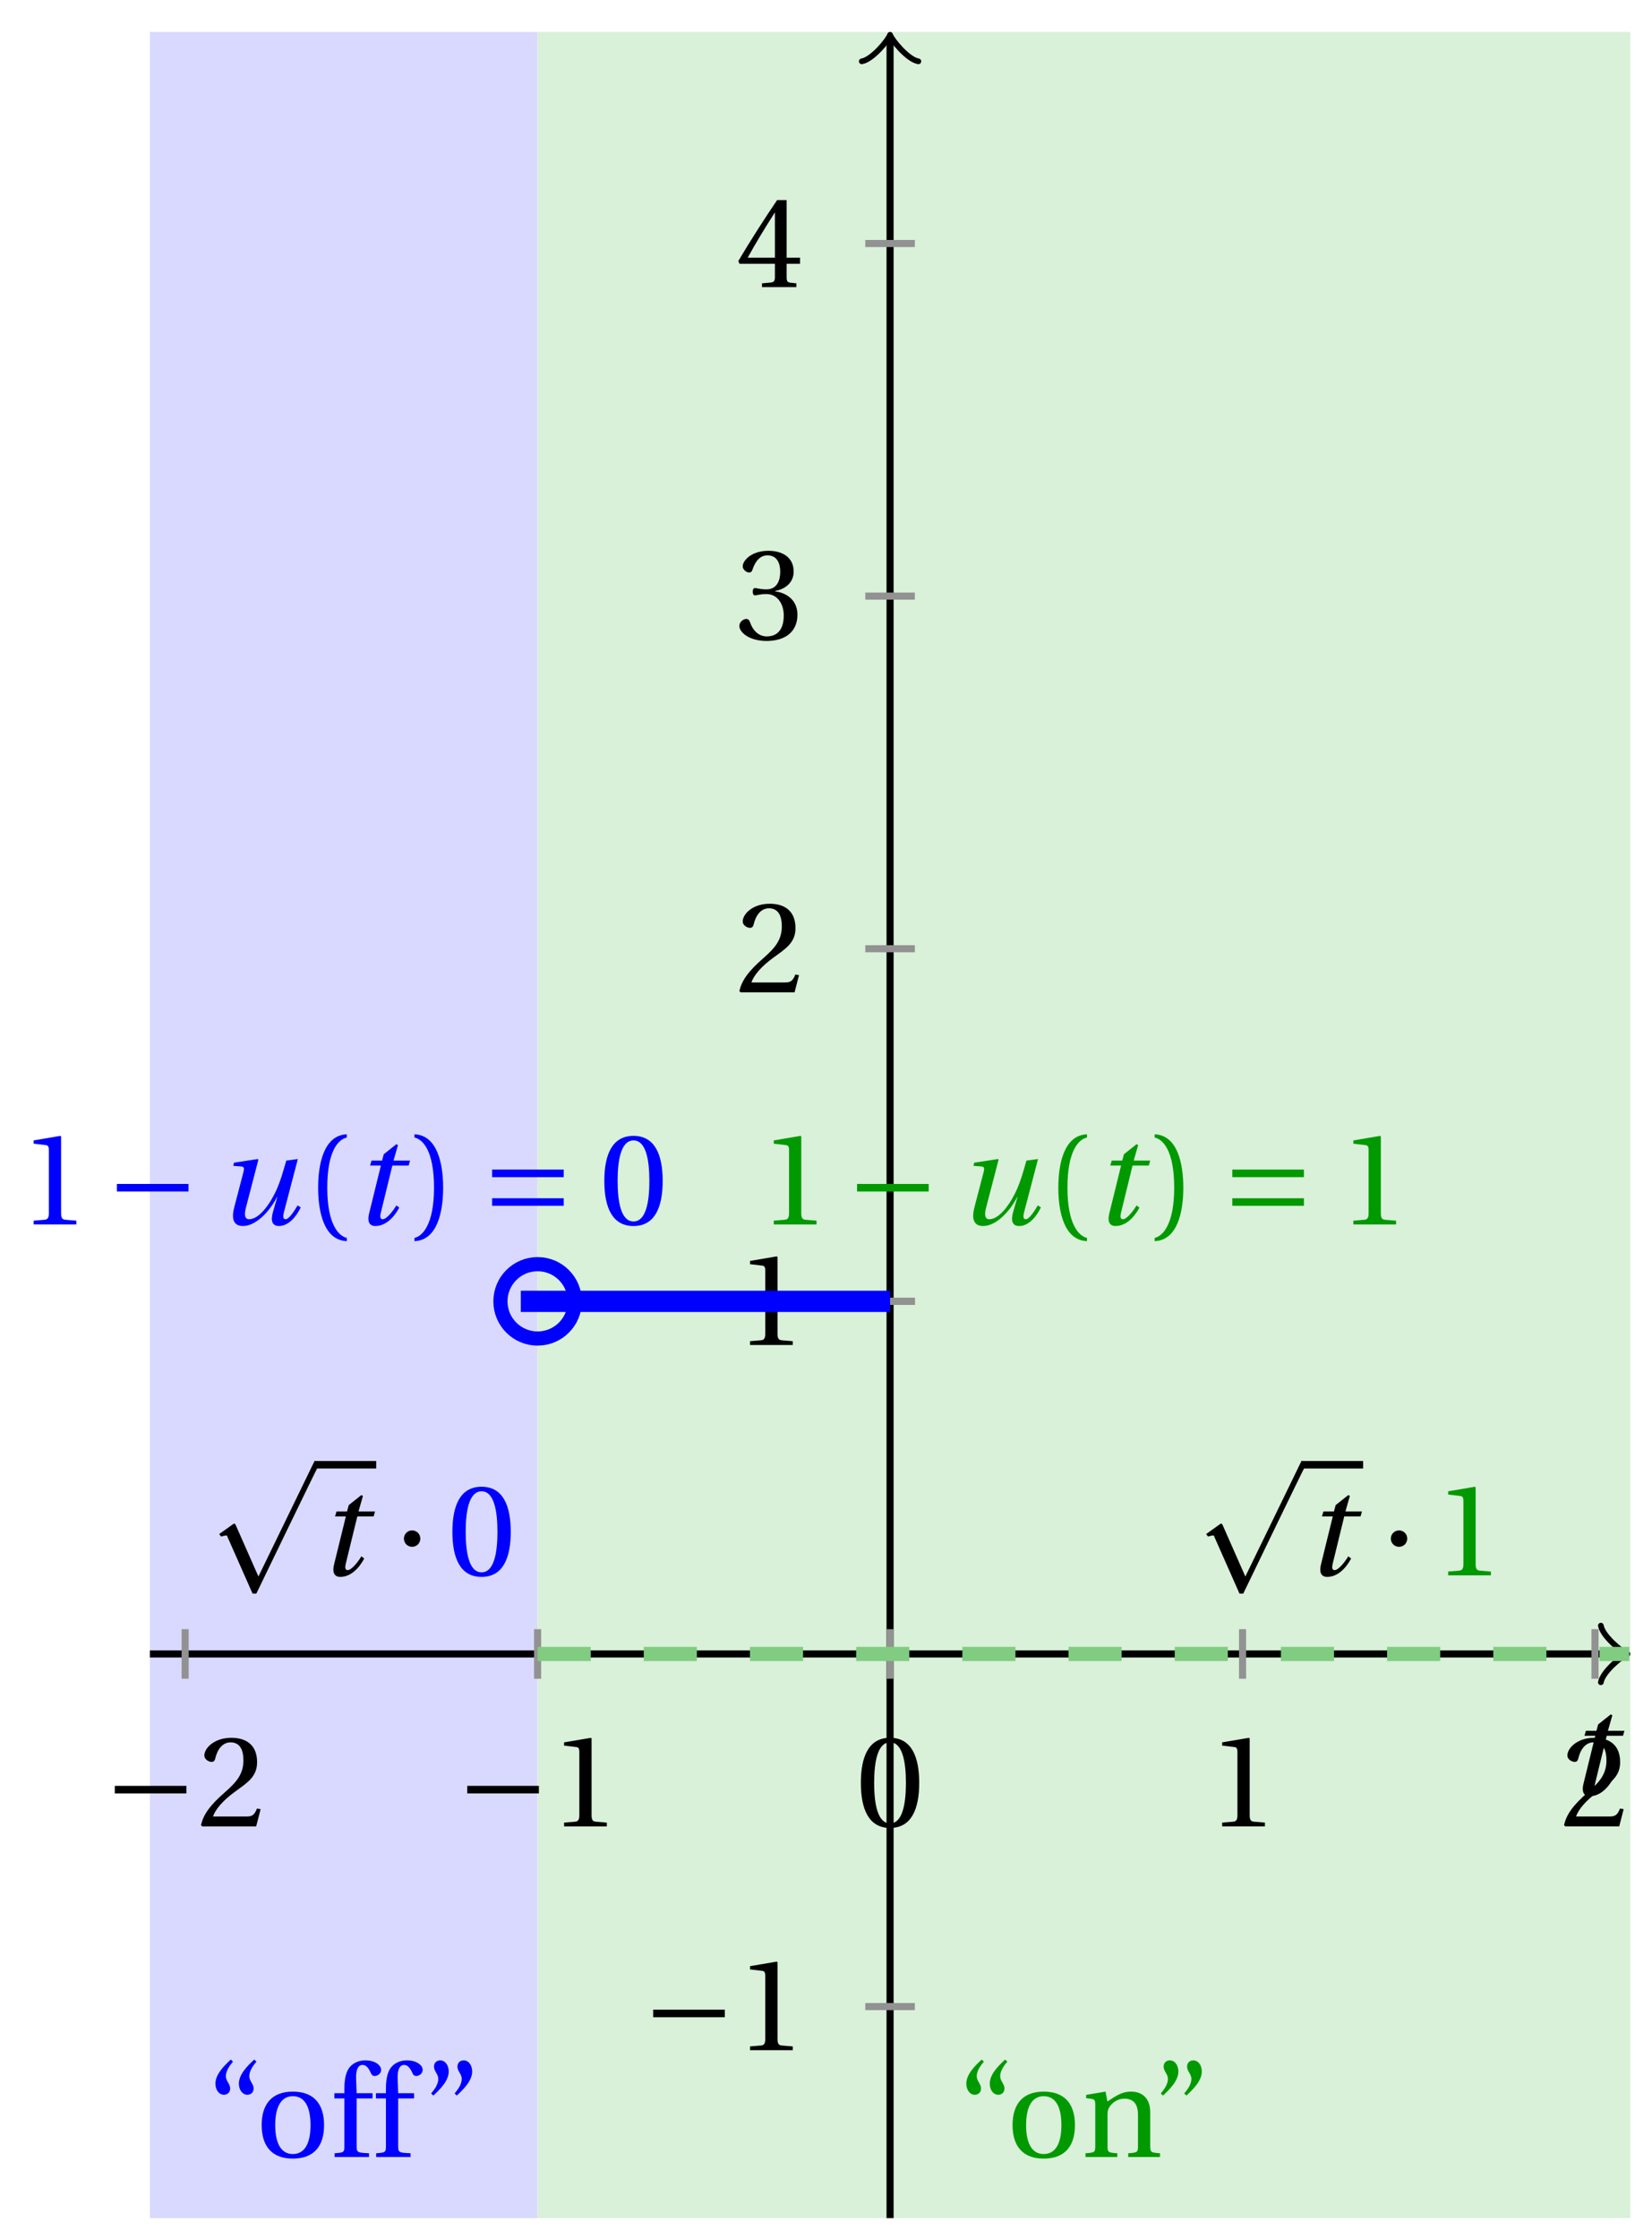 <svg xmlns="http://www.w3.org/2000/svg" xmlns:xlink="http://www.w3.org/1999/xlink" version="1.1" width="93" height="126" viewBox="0 0 93 126">
<defs>
<path id="font_1_1" d="M.428 .452 .439 .49H.312L.346 .609 .334 .616 .237 .539 .224 .49H.143L.132 .452H.215L.125 .086C.11 .029 .122-.012 .172-.012 .252-.012 .316 .054 .356 .129L.334 .146C.311 .107 .26 .04 .229 .04 .208 .04 .208 .063 .214 .088L.303 .452H.428Z"/>
<path id="font_2_2" d="M.635 .253V.311H.085V.253H.635Z"/>
<path id="font_3_5" d="M.485 .132 .457 .137C.436 .083 .416 .076 .376 .076H.12C.136 .128 .195 .199 .288 .266 .384 .336 .458 .381 .458 .493 .458 .632 .366 .68 .261 .68 .124 .68 .053 .597 .053 .545 .053 .511 .091 .495 .108 .495 .126 .495 .133 .505 .137 .522 .153 .59 .192 .645 .254 .645 .331 .645 .353 .58 .353 .507 .353 .4 .299 .34 .212 .263 .089 .156 .046 .088 .027 .01L.037 0H.451L.485 .132Z"/>
<path id="font_3_4" d="M.437 0V.029L.353 .036C.332 .038 .32 .046 .32 .085V.674L.315 .68 .109 .645V.62L.202 .609C.219 .607 .226 .599 .226 .57V.085C.226 .066 .223 .054 .217 .047 .212 .04 .204 .037 .193 .036L.109 .029V0H.437Z"/>
<path id="font_3_3" d="M.265 .645C.36 .645 .387 .497 .387 .334 .387 .171 .36 .023 .265 .023 .17 .023 .143 .171 .143 .334 .143 .497 .17 .645 .265 .645M.265 .68C.1 .68 .041 .534 .041 .334 .041 .134 .1-.012 .265-.012 .43-.012 .489 .134 .489 .334 .489 .534 .43 .68 .265 .68Z"/>
<path id="font_3_6" d="M.13 .366C.13 .349 .135 .338 .148 .338 .16 .338 .187 .348 .235 .348 .32 .348 .368 .271 .368 .184 .368 .065 .309 .023 .238 .023 .172 .023 .129 .073 .11 .129 .104 .148 .094 .157 .08 .157 .062 .157 .027 .138 .027 .102 .027 .059 .096-.012 .237-.012 .382-.012 .473 .061 .473 .189 .473 .323 .358 .363 .303 .368V.372C.357 .381 .444 .421 .444 .52 .444 .631 .357 .68 .25 .68 .118 .68 .053 .604 .053 .561 .053 .53 .088 .513 .102 .513 .115 .513 .123 .52 .127 .533 .149 .601 .187 .645 .243 .645 .322 .645 .341 .575 .341 .519 .341 .459 .32 .384 .235 .384 .187 .384 .16 .394 .148 .394 .135 .394 .13 .384 .13 .366Z"/>
<path id="font_3_7" d="M.3 .179V.077C.3 .043 .289 .037 .265 .035L.201 .029V0H.465V.029L.42 .034C.397 .037 .39 .043 .39 .077V.179H.493V.226H.39V.668H.317C.223 .53 .111 .356 .019 .2L.028 .179H.3M.091 .226C.151 .335 .221 .45 .298 .571H.3V.226H.091Z"/>
<path id="font_1_2" d="M.533 .49C.504 .388 .488 .335 .462 .274 .418 .173 .331 .04 .248 .04 .216 .04 .208 .07 .223 .128L.319 .497 .314 .502 .132 .474 .126 .45 .188 .445C.212 .443 .211 .428 .203 .397L.134 .133C.113 .053 .121-.012 .201-.012 .297-.012 .402 .094 .462 .21H.464L.431 .096C.412 .029 .424-.012 .477-.012 .549-.012 .609 .057 .644 .131L.62 .146C.6 .112 .556 .04 .528 .04 .507 .04 .507 .063 .515 .094L.622 .502 .533 .49Z"/>
<path id="font_3_1" d="M.175 .282C.175 .568 .262 .654 .325 .667V.692C.15 .685 .105 .468 .105 .282 .105 .096 .15-.121 .325-.128V-.103C.267-.091 .175-.006 .175 .282Z"/>
<path id="font_3_2" d="M.175 .282C.175-.006 .083-.091 .025-.103V-.128C.2-.121 .245 .096 .245 .282 .245 .468 .2 .685 .025 .692V.667C.088 .654 .175 .568 .175 .282Z"/>
<path id="font_2_4" d="M.635 .143V.201H.085V.143H.635M.635 .363V.421H.085V.363H.635Z"/>
<path id="font_3_11" d="M.19 .748C.14 .702 .072 .635 .072 .564 .072 .51 .104 .477 .137 .478 .167 .478 .185 .499 .185 .526 .185 .562 .152 .583 .152 .62 .152 .658 .176 .696 .207 .732L.19 .748M.37 .748C.32 .702 .252 .635 .252 .564 .252 .51 .284 .477 .317 .478 .347 .478 .365 .499 .365 .526 .365 .562 .332 .583 .332 .62 .332 .658 .356 .696 .387 .732L.37 .748Z"/>
<path id="font_3_10" d="M.288 .502C.128 .502 .049 .407 .049 .245 .049 .083 .128-.012 .288-.012 .45-.012 .528 .083 .528 .245 .528 .407 .45 .502 .288 .502M.153 .245C.153 .383 .197 .467 .288 .467 .381 .467 .424 .383 .424 .245 .424 .107 .381 .023 .288 .023 .197 .023 .153 .107 .153 .245Z"/>
<path id="font_3_8" d="M.201 .45H.323V.49H.201L.197 .602C.194 .697 .229 .707 .245 .707 .266 .707 .288 .697 .313 .639 .318 .629 .325 .622 .34 .622 .36 .622 .389 .639 .389 .669 .389 .702 .347 .742 .267 .742 .212 .742 .165 .717 .14 .679 .117 .644 .107 .591 .107 .525V.49H.03V.45H.107V.087C.107 .036 .104 .034 .032 .029V0H.296V.029C.205 .033 .201 .035 .201 .086V.45Z"/>
<path id="font_3_12" d="M.089 .472C.139 .518 .207 .585 .207 .656 .207 .71 .175 .743 .142 .742 .112 .742 .094 .721 .094 .694 .094 .658 .127 .637 .127 .6 .127 .562 .103 .524 .072 .488L.089 .472M.269 .472C.319 .518 .387 .585 .387 .656 .387 .71 .355 .743 .322 .742 .292 .742 .274 .721 .274 .694 .274 .658 .307 .637 .307 .6 .307 .562 .283 .524 .252 .488L.269 .472Z"/>
<path id="font_3_9" d="M.529 .343C.529 .444 .474 .502 .382 .502 .308 .502 .262 .466 .2 .426L.186 .502 .037 .477V.452L.075 .447C.101 .443 .107 .438 .107 .402V.087C.107 .036 .104 .034 .032 .029V0H.276V.029C.205 .034 .201 .036 .201 .087V.321C.201 .346 .203 .36 .211 .376 .232 .415 .277 .448 .33 .448 .398 .448 .435 .41 .435 .323V.087C.435 .036 .432 .034 .36 .029V0H.604V.029C.533 .034 .529 .036 .529 .087V.343Z"/>
<path id="font_2_1" d="M.398-.829 .225-.437C.221-.429 .219-.423 .212-.423 .209-.423 .208-.424 .198-.431L.097-.503 .111-.522C.127-.518 .143-.514 .153-.514 .155-.514 .156-.514 .156-.515L.353-.96H.382C.382-.96 .847 .002 .85 .003 .855 .014 .853 .015 .853 .02 .853 .031 .85 .058 .838 .058H.829L.398-.829Z"/>
<path id="font_2_3" d="M.08 .282C.08 .247 .108 .219 .143 .219 .178 .219 .206 .247 .206 .282 .206 .317 .178 .345 .143 .345 .108 .345 .08 .317 .08 .282Z"/>
</defs>
<path transform="matrix(1,0,0,-1,50.107,93.074)" d="M-41.67-31.748V91.276H-19.843V-31.748ZM-19.843 91.276" fill="#d9d9ff"/>
<path transform="matrix(1,0,0,-1,50.107,93.074)" d="M-19.843-31.748V91.276H41.67V-31.748ZM41.67 91.276" fill="#d9f0d9"/>
<path transform="matrix(1,0,0,-1,50.107,93.074)" stroke-width=".399" stroke-linecap="butt" stroke-miterlimit="10" stroke-linejoin="miter" fill="none" stroke="#000000" d="M-41.67 0H41.211"/>
<path transform="matrix(1,0,0,-1,91.318,93.074)" stroke-width=".319" stroke-linecap="round" stroke-linejoin="round" fill="none" stroke="#000000" d="M-1.196 1.594C-1.096 .996 0 .1 .299 0 0-.1-1.096-.996-1.196-1.594"/>
<path transform="matrix(1,0,0,-1,50.107,93.074)" stroke-width=".399" stroke-linecap="butt" stroke-miterlimit="10" stroke-linejoin="miter" fill="none" stroke="#000000" d="M0-31.748V90.818"/>
<path transform="matrix(0,-1,-1,-0,50.107,2.256)" stroke-width=".319" stroke-linecap="round" stroke-linejoin="round" fill="none" stroke="#000000" d="M-1.196 1.594C-1.096 .996 0 .1 .299 0 0-.1-1.096-.996-1.196-1.594"/>
<use data-text="t" xlink:href="#font_1_1" transform="matrix(7.332,0,0,-7.332,88.23,100.992)"/>
<path transform="matrix(1,0,0,-1,50.107,93.074)" stroke-width=".399" stroke-linecap="butt" stroke-miterlimit="10" stroke-linejoin="miter" fill="none" stroke="#929292" d="M-39.685 1.395V-1.395"/>
<use data-text="&#x2212;" xlink:href="#font_2_2" transform="matrix(7.332,0,0,-7.332,5.839,102.777)"/>
<use data-text="2" xlink:href="#font_3_5" transform="matrix(7.332,0,0,-7.332,11.115,102.778)"/>
<path transform="matrix(1,0,0,-1,50.107,93.074)" stroke-width=".399" stroke-linecap="butt" stroke-miterlimit="10" stroke-linejoin="miter" fill="none" stroke="#929292" d="M-19.843 1.395V-1.395"/>
<use data-text="&#x2212;" xlink:href="#font_2_2" transform="matrix(7.332,0,0,-7.332,25.681,102.777)"/>
<use data-text="1" xlink:href="#font_3_4" transform="matrix(7.332,0,0,-7.332,30.957,102.778)"/>
<path transform="matrix(1,0,0,-1,50.107,93.074)" stroke-width=".399" stroke-linecap="butt" stroke-miterlimit="10" stroke-linejoin="miter" fill="none" stroke="#929292" d="M0 1.395V-1.395"/>
<use data-text="0" xlink:href="#font_3_3" transform="matrix(7.332,0,0,-7.332,48.162,102.777)"/>
<path transform="matrix(1,0,0,-1,50.107,93.074)" stroke-width=".399" stroke-linecap="butt" stroke-miterlimit="10" stroke-linejoin="miter" fill="none" stroke="#929292" d="M19.843 1.395V-1.395"/>
<use data-text="1" xlink:href="#font_3_4" transform="matrix(7.332,0,0,-7.332,68.005,102.777)"/>
<path transform="matrix(1,0,0,-1,50.107,93.074)" stroke-width=".399" stroke-linecap="butt" stroke-miterlimit="10" stroke-linejoin="miter" fill="none" stroke="#929292" d="M39.685 1.395V-1.395"/>
<use data-text="2" xlink:href="#font_3_5" transform="matrix(7.332,0,0,-7.332,87.848,102.777)"/>
<path transform="matrix(1,0,0,-1,50.107,93.074)" stroke-width=".399" stroke-linecap="butt" stroke-miterlimit="10" stroke-linejoin="miter" fill="none" stroke="#929292" d="M1.395-19.843H-1.395"/>
<use data-text="&#x2212;" xlink:href="#font_2_2" transform="matrix(7.332,0,0,-7.332,36.148,115.371)"/>
<use data-text="1" xlink:href="#font_3_4" transform="matrix(7.332,0,0,-7.332,41.424,115.372)"/>
<path transform="matrix(1,0,0,-1,50.107,93.074)" stroke-width=".399" stroke-linecap="butt" stroke-miterlimit="10" stroke-linejoin="miter" fill="none" stroke="#929292" d="M1.395 19.843H-1.395"/>
<use data-text="1" xlink:href="#font_3_4" transform="matrix(7.332,0,0,-7.332,41.424,75.686)"/>
<path transform="matrix(1,0,0,-1,50.107,93.074)" stroke-width=".399" stroke-linecap="butt" stroke-miterlimit="10" stroke-linejoin="miter" fill="none" stroke="#929292" d="M1.395 39.685H-1.395"/>
<use data-text="2" xlink:href="#font_3_5" transform="matrix(7.332,0,0,-7.332,41.424,55.843)"/>
<path transform="matrix(1,0,0,-1,50.107,93.074)" stroke-width=".399" stroke-linecap="butt" stroke-miterlimit="10" stroke-linejoin="miter" fill="none" stroke="#929292" d="M1.395 59.528H-1.395"/>
<use data-text="3" xlink:href="#font_3_6" transform="matrix(7.332,0,0,-7.332,41.424,35.981)"/>
<path transform="matrix(1,0,0,-1,50.107,93.074)" stroke-width=".399" stroke-linecap="butt" stroke-miterlimit="10" stroke-linejoin="miter" fill="none" stroke="#929292" d="M1.395 79.371H-1.395"/>
<use data-text="4" xlink:href="#font_3_7" transform="matrix(7.332,0,0,-7.332,41.424,16.158)"/>
<path transform="matrix(1,0,0,-1,50.107,93.074)" stroke-width=".399" stroke-linecap="butt" stroke-miterlimit="10" stroke-linejoin="miter" fill="none" stroke="#929292" d="M1.395 19.843H-1.395"/>
<path transform="matrix(1,0,0,-1,50.107,93.074)" stroke-width="1.196" stroke-linecap="butt" stroke-miterlimit="10" stroke-linejoin="miter" fill="none" stroke="#0000ff" d="M0 19.843H-.104-.209-.313-.418-.522-.627-.731-.836-.94-1.045-1.149-1.253-1.358-1.462-1.567-1.671-1.776-1.88-1.985-2.089-2.194-2.298-2.402-2.507-2.611-2.716-2.82-2.925-3.029-3.134-3.238-3.343-3.447-3.552-3.656-3.76-3.865-3.969-4.074-4.178-4.283-4.387-4.492-4.596-4.701-4.805-4.909-5.014-5.118-5.223-5.327-5.432-5.536-5.641-5.745-5.85-5.954-6.059-6.163-6.267-6.372-6.476-6.581-6.685-6.79-6.894-6.999-7.103-7.208-7.312-7.416-7.521-7.625-7.73-7.834-7.939-8.043-8.148-8.252-8.357-8.461-8.566-8.67-8.774-8.879-8.983-9.088-9.192-9.297-9.401-9.506-9.61-9.715-9.819-9.923-10.028-10.132-10.237-10.341-10.446-10.55-10.655-10.759-10.864-10.968-11.072-11.177-11.281-11.386-11.49-11.595-11.699-11.804-11.908-12.013-12.117-12.222-12.326-12.43-12.535-12.639-12.744-12.848-12.953-13.057-13.162-13.266-13.371-13.475-13.579-13.684-13.788-13.893-13.997-14.102-14.206-14.311-14.415-14.52-14.624-14.728-14.833-14.937-15.042-15.146-15.251-15.355-15.46-15.564-15.669-15.773-15.878-15.982-16.086-16.191-16.295-16.4-16.504-16.609-16.713-16.818-16.922-17.027-17.131-17.235-17.34-17.444-17.549-17.653-17.758-17.862-17.967-18.071-18.176-18.28-18.384-18.489-18.593-18.698-18.802-18.907-19.011-19.116-19.22-19.325-19.429-19.534-19.638-19.742-19.847-19.951-20.056-20.16-20.265-20.369-20.474-20.578-20.683-20.787"/>
<path transform="matrix(1,0,0,-1,50.107,93.074)" stroke-width=".797" stroke-linecap="butt" stroke-dasharray="2.989,2.989" stroke-miterlimit="10" stroke-linejoin="miter" fill="none" stroke="#80cc80" d="M-19.843 0H-19.534-19.225-18.916-18.607-18.299-17.99-17.681-17.372-17.063-16.754-16.446-16.137-15.828-15.519-15.21-14.901-14.593-14.284-13.975-13.666-13.357-13.048-12.74-12.431-12.122-11.813-11.504-11.195-10.887-10.578-10.269-9.96-9.651-9.342-9.034-8.725-8.416-8.107-7.798-7.489-7.181-6.872-6.563-6.254-5.945-5.636-5.328-5.019-4.71-4.401-4.092-3.783-3.475-3.166-2.857-2.548-2.239-1.93-1.622-1.313-1.004-.695-.386-.077 .231 .54 .849 1.158 1.467 1.775 2.084 2.393 2.702 3.011 3.32 3.628 3.937 4.246 4.555 4.864 5.173 5.481 5.79 6.099 6.408 6.717 7.026 7.334 7.643 7.952 8.261 8.57 8.879 9.187 9.496 9.805 10.114 10.423 10.732 11.04 11.349 11.658 11.967 12.276 12.585 12.893 13.202 13.511 13.82 14.129 14.438 14.746 15.055 15.364 15.673 15.982 16.291 16.599 16.908 17.217 17.526 17.835 18.143 18.452 18.761 19.07 19.379 19.688 19.996 20.305 20.614 20.923 21.232 21.541 21.849 22.158 22.467 22.776 23.085 23.394 23.702 24.011 24.32 24.629 24.938 25.247 25.555 25.864 26.173 26.482 26.791 27.1 27.408 27.717 28.026 28.335 28.644 28.953 29.261 29.57 29.879 30.188 30.497 30.806 31.114 31.423 31.732 32.041 32.35 32.659 32.967 33.276 33.585 33.894 34.203 34.512 34.82 35.129 35.438 35.747 36.056 36.364 36.673 36.982 37.291 37.6 37.909 38.218 38.526 38.835 39.144 39.453 39.762 40.07 40.379 40.688 40.997 41.306 41.615"/>
<path transform="matrix(1,0,0,-1,50.107,93.074)" stroke-width=".797" stroke-linecap="butt" stroke-miterlimit="10" stroke-linejoin="miter" fill="none" stroke="#0000ff" d="M-17.75 19.843C-17.75 20.998-18.687 21.935-19.843 21.935-20.998 21.935-21.935 20.998-21.935 19.843-21.935 18.687-20.998 17.75-19.843 17.75-18.687 17.75-17.75 18.687-17.75 19.843ZM-19.843 19.843"/>
<use data-text="1" xlink:href="#font_3_4" transform="matrix(7.332,0,0,-7.332,1.093,68.904)" fill="#0000ff"/>
<use data-text="&#x2212;" xlink:href="#font_2_2" transform="matrix(7.332,0,0,-7.332,5.956,68.905)" fill="#0000ff"/>
<use data-text="u" xlink:href="#font_1_2" transform="matrix(7.332,0,0,-7.332,12.207,68.904)" fill="#0000ff"/>
<use data-text="(" xlink:href="#font_3_1" transform="matrix(7.332,0,0,-7.332,17.14,68.905)" fill="#0000ff"/>
<use data-text="t" xlink:href="#font_1_1" transform="matrix(7.332,0,0,-7.332,19.866,68.904)" fill="#0000ff"/>
<use data-text=")" xlink:href="#font_3_2" transform="matrix(7.332,0,0,-7.332,23.15,68.905)" fill="#0000ff"/>
<use data-text="=" xlink:href="#font_2_4" transform="matrix(7.332,0,0,-7.332,27.08,68.904)" fill="#0000ff"/>
<use data-text="0" xlink:href="#font_3_3" transform="matrix(7.332,0,0,-7.332,33.72,68.905)" fill="#0000ff"/>
<use data-text="1" xlink:href="#font_3_4" transform="matrix(7.332,0,0,-7.332,42.762,68.904)" fill="#009900"/>
<use data-text="&#x2212;" xlink:href="#font_2_2" transform="matrix(7.332,0,0,-7.332,47.625,68.905)" fill="#009900"/>
<use data-text="u" xlink:href="#font_1_2" transform="matrix(7.332,0,0,-7.332,53.876,68.904)" fill="#009900"/>
<use data-text="(" xlink:href="#font_3_1" transform="matrix(7.332,0,0,-7.332,58.809,68.905)" fill="#009900"/>
<use data-text="t" xlink:href="#font_1_1" transform="matrix(7.332,0,0,-7.332,61.535,68.904)" fill="#009900"/>
<use data-text=")" xlink:href="#font_3_2" transform="matrix(7.332,0,0,-7.332,64.819,68.905)" fill="#009900"/>
<use data-text="=" xlink:href="#font_2_4" transform="matrix(7.332,0,0,-7.332,68.749,68.904)" fill="#009900"/>
<use data-text="1" xlink:href="#font_3_4" transform="matrix(7.332,0,0,-7.332,75.389,68.905)" fill="#009900"/>
<use data-text="&#x201c;" xlink:href="#font_3_11" transform="matrix(7.332,0,0,-7.332,11.6,121.384)" fill="#0000ff"/>
<use data-text="o" xlink:href="#font_3_10" transform="matrix(7.332,0,0,-7.332,14.372,121.384)" fill="#0000ff"/>
<use data-text="f" xlink:href="#font_3_8" transform="matrix(7.332,0,0,-7.332,18.603,121.384)" fill="#0000ff"/>
<use data-text="f" xlink:href="#font_3_8" transform="matrix(7.332,0,0,-7.332,20.942,121.384)" fill="#0000ff"/>
<use data-text="&#x201d;" xlink:href="#font_3_12" transform="matrix(7.332,0,0,-7.332,23.743,121.384)" fill="#0000ff"/>
<use data-text="&#x201c;" xlink:href="#font_3_11" transform="matrix(7.332,0,0,-7.332,53.871,121.384)" fill="#009900"/>
<use data-text="o" xlink:href="#font_3_10" transform="matrix(7.332,0,0,-7.332,56.643,121.384)" fill="#009900"/>
<use data-text="n" xlink:href="#font_3_9" transform="matrix(7.332,0,0,-7.332,60.874,121.384)" fill="#009900"/>
<use data-text="&#x201d;" xlink:href="#font_3_12" transform="matrix(7.332,0,0,-7.332,64.818,121.384)" fill="#009900"/>
<use data-text="&#xfffd;" xlink:href="#font_2_1" transform="matrix(7.332,0,0,-7.332,11.63,82.638)"/>
<path transform="matrix(1,0,0,-1,-107.477,11.576)" stroke-width=".422" stroke-linecap="butt" stroke-miterlimit="10" stroke-linejoin="miter" fill="none" stroke="#000000" d="M125.212-70.851H128.655"/>
<use data-text="t" xlink:href="#font_1_1" transform="matrix(7.332,0,0,-7.332,17.894,88.65)"/>
<use data-text="&#x00b7;" xlink:href="#font_2_3" transform="matrix(7.332,0,0,-7.332,22.152,88.651)"/>
<use data-text="0" xlink:href="#font_3_3" transform="matrix(7.332,0,0,-7.332,25.167,88.65)" fill="#0000ff"/>
<use data-text="&#xfffd;" xlink:href="#font_2_1" transform="matrix(7.332,0,0,-7.332,67.189,82.638)"/>
<path transform="matrix(1,0,0,-1,-51.918,11.576)" stroke-width=".422" stroke-linecap="butt" stroke-miterlimit="10" stroke-linejoin="miter" fill="none" stroke="#000000" d="M125.212-70.851H128.655"/>
<use data-text="t" xlink:href="#font_1_1" transform="matrix(7.332,0,0,-7.332,73.453,88.65)"/>
<use data-text="&#x00b7;" xlink:href="#font_2_3" transform="matrix(7.332,0,0,-7.332,77.711,88.651)"/>
<use data-text="1" xlink:href="#font_3_4" transform="matrix(7.332,0,0,-7.332,80.726,88.65)" fill="#009900"/>
</svg>
